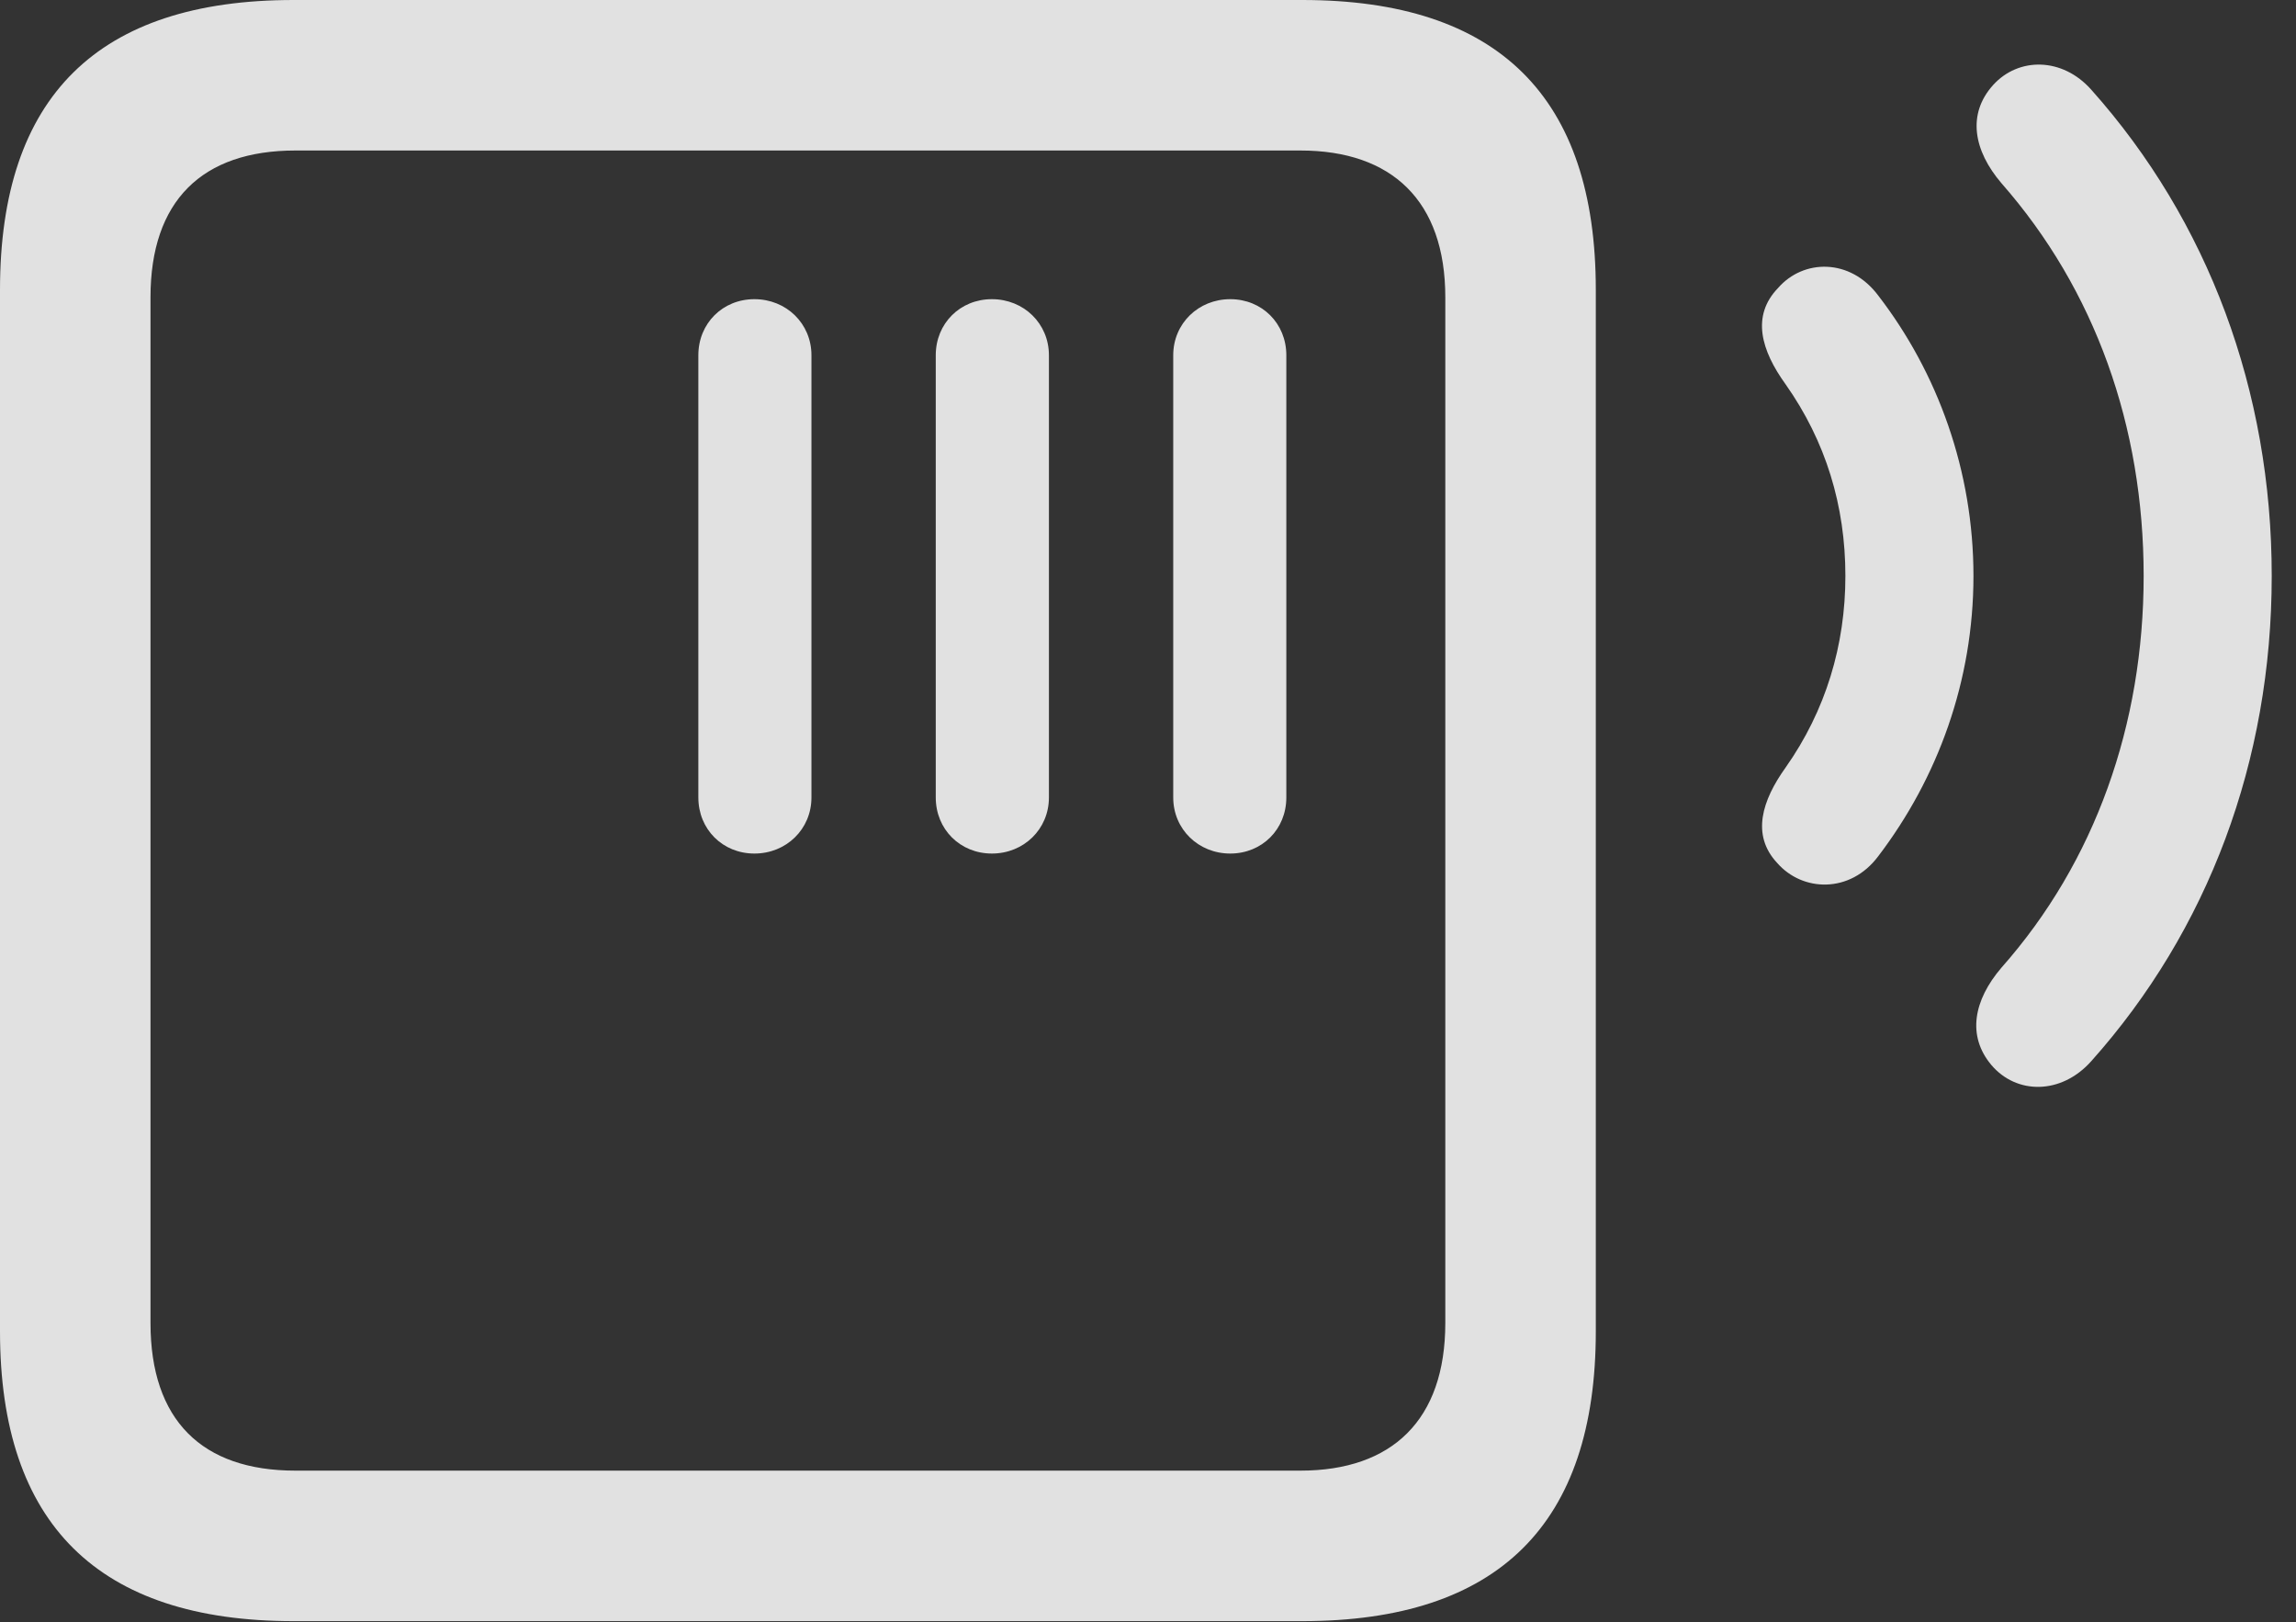 <?xml version="1.0" encoding="UTF-8"?>
<!--Generator: Apple Native CoreSVG 326-->
<!DOCTYPE svg
PUBLIC "-//W3C//DTD SVG 1.1//EN"
       "http://www.w3.org/Graphics/SVG/1.1/DTD/svg11.dtd">
<svg version="1.1" xmlns="http://www.w3.org/2000/svg" xmlns:xlink="http://www.w3.org/1999/xlink" viewBox="0 0 33.578 23.721">
 <rect x="0" y="0" width="33.578" height="23.721" fill="#333333" stroke="none"/>
 <g>
  <rect height="23.721" opacity="0" width="33.578" x="0" y="0"/>
  <path d="M29.121 15.572C29.49 16.01 30.146 16.01 30.584 15.518C32.293 13.604 33.223 11.129 33.223 8.422C33.223 5.715 32.293 3.227 30.584 1.312C30.16 0.834 29.518 0.834 29.148 1.244C28.766 1.668 28.861 2.201 29.271 2.68C30.639 4.238 31.35 6.234 31.35 8.422C31.35 10.596 30.639 12.605 29.271 14.15C28.861 14.629 28.766 15.148 29.121 15.572Z" fill="white" fill-opacity="0.85"/>
  <path d="M25.99 12.619C26.359 13.043 27.057 13.07 27.467 12.523C28.342 11.375 28.861 9.953 28.861 8.422C28.861 6.891 28.342 5.455 27.467 4.32C27.057 3.773 26.373 3.787 26.004 4.211C25.607 4.621 25.758 5.127 26.113 5.619C26.701 6.453 26.988 7.396 26.988 8.422C26.988 9.434 26.701 10.391 26.113 11.225C25.771 11.703 25.607 12.209 25.99 12.619Z" fill="white" fill-opacity="0.85"/>
  <path d="M4.293 23.707L19.045 23.707C21.916 23.707 23.338 22.285 23.338 19.469L23.338 4.238C23.338 1.422 21.916 0 19.045 0L4.293 0C1.436 0 0 1.408 0 4.238L0 19.469C0 22.285 1.436 23.707 4.293 23.707ZM4.32 21.506C2.953 21.506 2.201 20.768 2.201 19.346L2.201 4.348C2.201 2.939 2.953 2.201 4.32 2.201L19.018 2.201C20.357 2.201 21.137 2.939 21.137 4.348L21.137 19.346C21.137 20.768 20.357 21.506 19.018 21.506ZM11.033 12.482C11.498 12.482 11.867 12.127 11.867 11.662L11.867 5.195C11.867 4.73 11.498 4.375 11.033 4.375C10.568 4.375 10.213 4.73 10.213 5.195L10.213 11.662C10.213 12.127 10.568 12.482 11.033 12.482ZM14.506 12.482C14.971 12.482 15.34 12.127 15.34 11.662L15.34 5.195C15.34 4.73 14.971 4.375 14.506 4.375C14.041 4.375 13.685 4.73 13.685 5.195L13.685 11.662C13.685 12.127 14.041 12.482 14.506 12.482ZM17.992 12.482C18.457 12.482 18.812 12.127 18.812 11.662L18.812 5.195C18.812 4.73 18.457 4.375 17.992 4.375C17.527 4.375 17.158 4.73 17.158 5.195L17.158 11.662C17.158 12.127 17.527 12.482 17.992 12.482Z" fill="white" fill-opacity="0.85"/>
 </g>
</svg>
